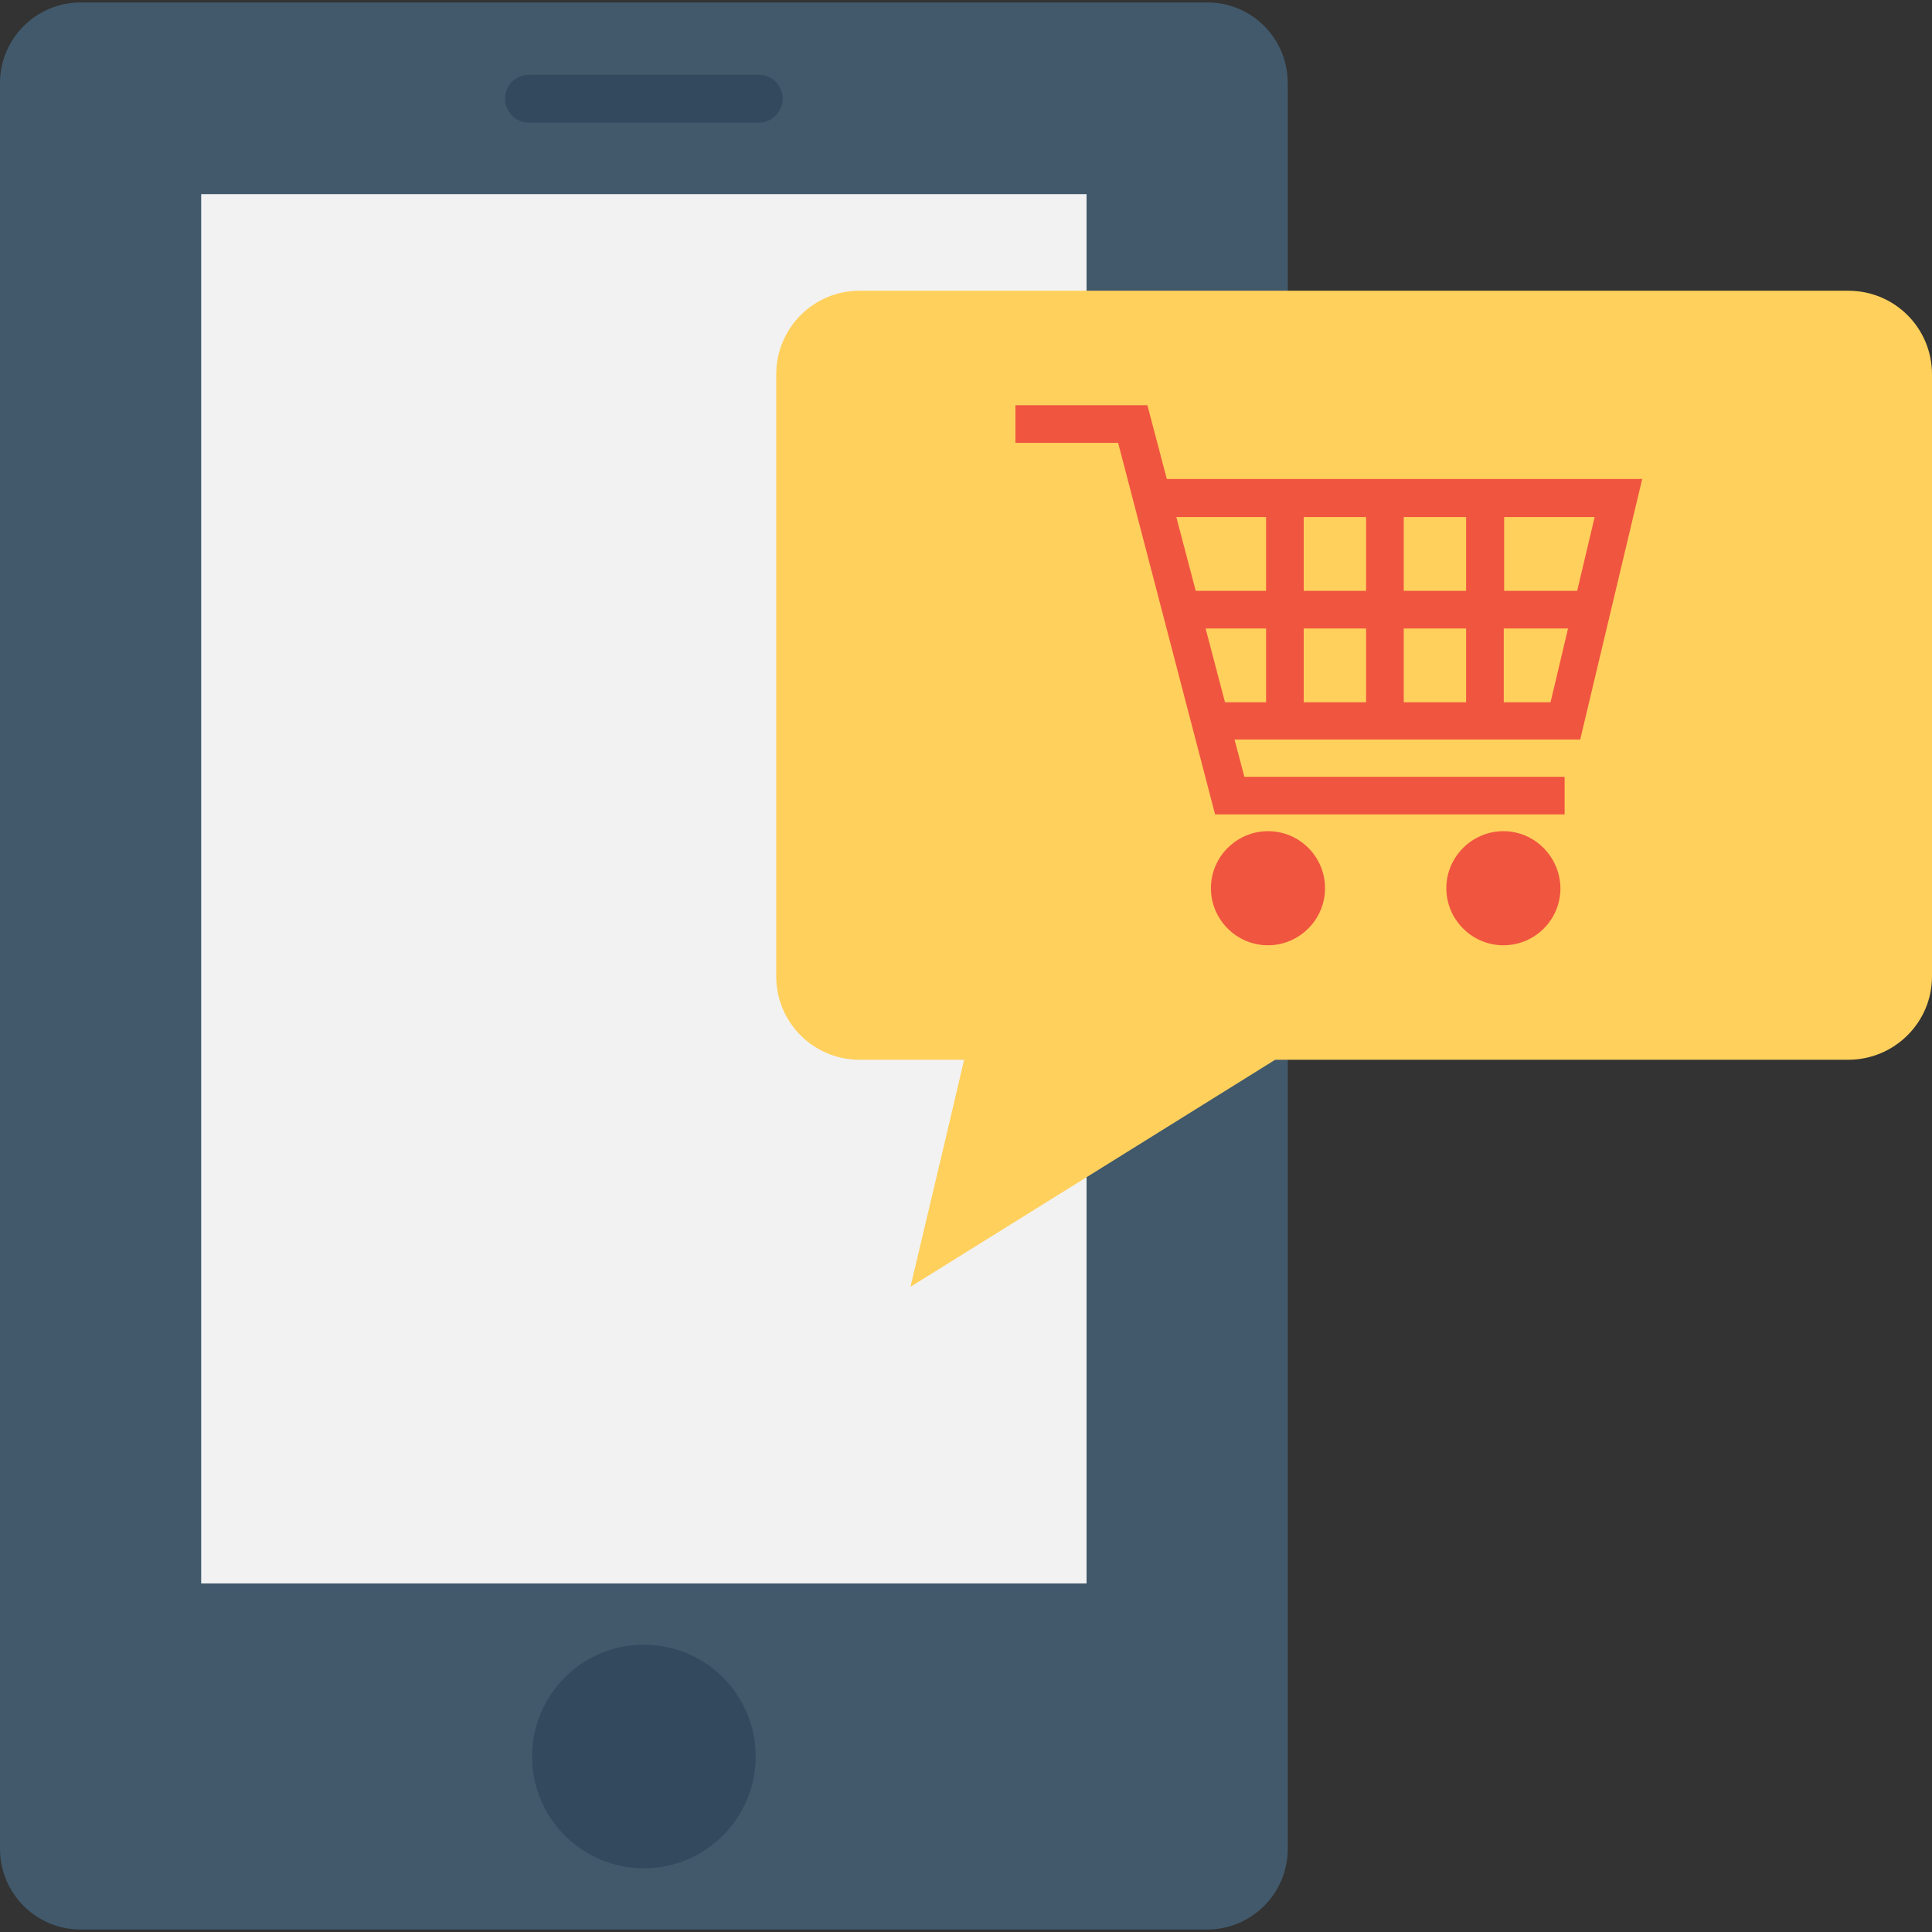 <?xml version="1.0" encoding="iso-8859-1"?>
<!-- Generator: Adobe Illustrator 19.0.0, SVG Export Plug-In . SVG Version: 6.00 Build 0)  -->
<svg version="1.1" id="Capa_1" xmlns="http://www.w3.org/2000/svg" xmlns:xlink="http://www.w3.org/1999/xlink" x="0px" y="0px"
	 viewBox="0 0 508 508" style="enable-background:new 0 0 508 508;" xml:space="preserve">
<rect x="0" y="0" width="508" height="508" fill="#333333" stroke="none"/>
<path style="fill:#41596B;" d="M338.6,21.85v464.3c0,11.7-9.5,21.2-21.2,21.2H21.2c-11.7,0-21.2-9.5-21.2-21.2V21.85
	c0-11.7,9.5-21.2,21.2-21.2h296.3C329.2,0.65,338.6,10.15,338.6,21.85z"/>
<rect x="52.9" y="51.05" style="fill:#F2F2F2;" width="232.8" height="365.3"/>
<g>
	<path style="fill:#334A5E;" d="M199.5,32.25h-60.4c-3.5,0-6.3-2.8-6.3-6.3l0,0c0-3.5,2.8-6.3,6.3-6.3h60.4c3.5,0,6.3,2.8,6.3,6.3
		l0,0C205.8,29.35,203,32.25,199.5,32.25z"/>
	<circle style="fill:#334A5E;" cx="169.3" cy="461.85" r="29.4"/>
</g>
<path style="fill:#FFD05C;" d="M486,76.45H226c-12.1,0-21.9,9.8-21.9,22v158.3c0,12.1,9.8,21.9,21.9,21.9h27.5l-5,21.3l-9.1,38.4
	l61.7-38.4l34.2-21.3H486c12.1,0,22-9.8,22-21.9V98.45C508,86.25,498.2,76.45,486,76.45z"/>
<g>
	<path style="fill:#F05540;" d="M431.8,125.95h-125l-5.1-19.4H267v9.9h27l25.5,97.7h91.9v-9.9h-84.2l-2.6-9.8h90.9L431.8,125.95z
		 M332.9,184.65h-10.8l-5.1-19.4h15.9V184.65z M332.9,155.35h-18.5l-5.1-19.4h23.6V155.35z M359.2,184.65h-16.4v-19.4h16.4V184.65z
		 M359.2,155.35h-16.4v-19.4h16.4V155.35z M385.5,184.65h-16.4v-19.4h16.4V184.65z M385.5,155.35h-16.4v-19.4h16.4V155.35z
		 M407.7,184.65h-12.3v-19.4h16.9L407.7,184.65z M395.5,155.35v-19.4h23.8l-4.6,19.4H395.5z"/>
	<path style="fill:#F05540;" d="M333.4,218.55c-8.2,0-15,6.7-15,15c0,8.2,6.7,15,15,15c8.2,0,15-6.7,15-15
		S341.7,218.55,333.4,218.55z"/>
	<path style="fill:#F05540;" d="M395.3,218.55c-8.2,0-15,6.7-15,15c0,8.2,6.7,15,15,15s15-6.7,15-15
		C410.2,225.25,403.5,218.55,395.3,218.55z"/>
</g>
<g>
</g>
<g>
</g>
<g>
</g>
<g>
</g>
<g>
</g>
<g>
</g>
<g>
</g>
<g>
</g>
<g>
</g>
<g>
</g>
<g>
</g>
<g>
</g>
<g>
</g>
<g>
</g>
<g>
</g>
</svg>
